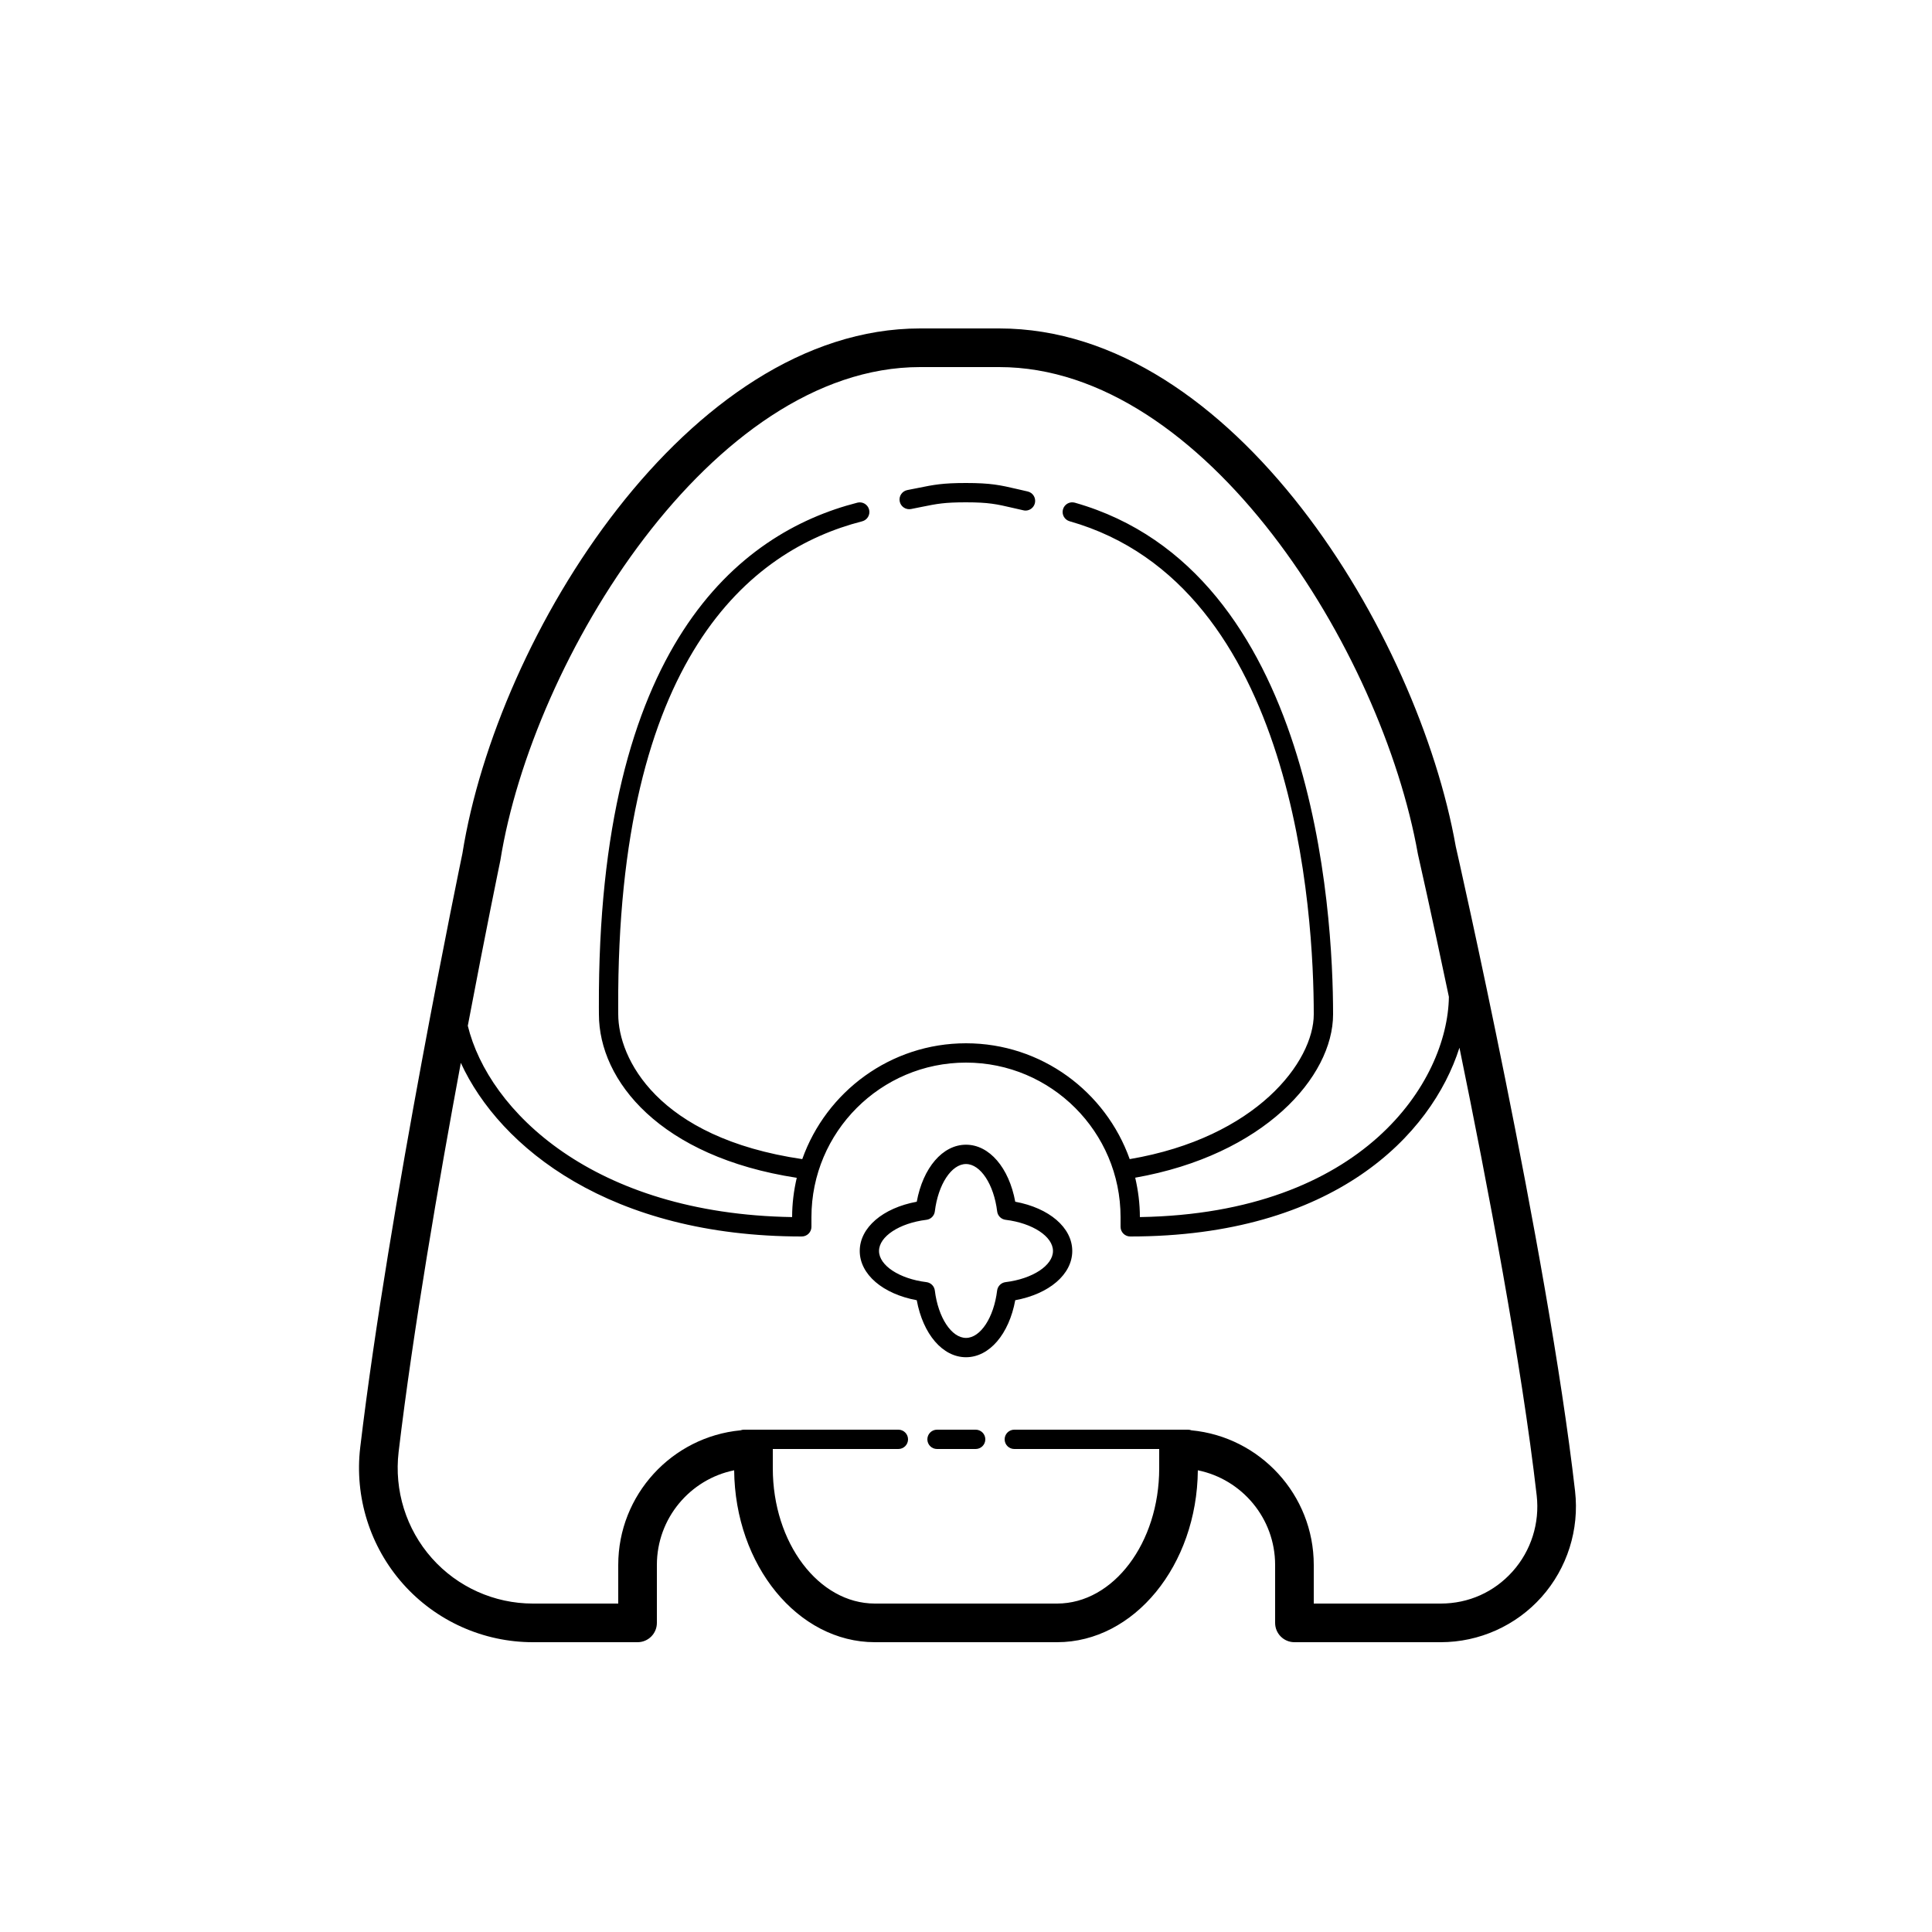 <svg xmlns="http://www.w3.org/2000/svg" viewBox="0 0 100 100"><path d="M 47.625 17 C 35.629 17 25.737 32.855 23.934 44.176 C 23.896 44.358 20.122 62.5 18.646 74.912 C 18.341 77.476 19.148 80.054 20.859 81.98 C 22.563 83.899 25.013 85 27.58 85 L 33 85 C 33.552 85 34 84.553 34 84 L 34 81 C 34 78.585 35.721 76.565 38 76.102 C 38.044 81.018 41.294 85 45.285 85 L 54.715 85 C 58.705 85 61.956 81.018 62 76.102 C 64.28 76.566 66 78.585 66 81 L 66 84 C 66 84.553 66.448 85 67 85 L 74.572 85 C 76.562 85 78.465 84.148 79.789 82.664 C 81.12 81.171 81.753 79.172 81.525 77.18 C 80.096 64.692 75.388 43.971 75.35 43.812 C 73.409 32.853 63.876 17 51.719 17 L 47.625 17 z M 47.625 19 L 51.719 19 C 62.378 19 71.519 33.655 73.391 44.209 C 73.409 44.287 74.084 47.26 74.994 51.596 C 74.933 55.984 70.563 62.805 59 62.996 C 59 62.294 58.911 61.613 58.758 60.957 C 65.41 59.785 69 55.744 69 52.5 C 69 47.178 68.036 29.543 55.637 26.02 C 55.37 25.943 55.096 26.097 55.02 26.363 C 54.944 26.629 55.098 26.904 55.363 26.98 C 67.089 30.311 68 47.355 68 52.5 C 68 54.945 65.042 58.878 58.473 59.996 C 57.232 56.508 53.908 54 50 54 C 46.092 54 42.765 56.508 41.525 59.996 C 34.009 58.891 32 54.768 32 52.5 L 31.998 52.143 C 31.93 34.04 38.826 28.469 44.623 26.984 C 44.891 26.916 45.053 26.644 44.984 26.377 C 44.915 26.109 44.643 25.95 44.377 26.018 C 38.235 27.591 30.928 33.399 30.998 52.146 L 31 52.5 C 31 55.945 34.172 59.877 41.24 60.963 C 41.088 61.618 41 62.296 41 62.996 C 30.693 62.828 25.289 57.49 24.213 53.094 C 25.15 48.146 25.877 44.637 25.898 44.537 C 27.558 34.125 36.847 19 47.625 19 z M 50 25 C 48.782 25 48.336 25.091 47.529 25.254 L 46.967 25.365 C 46.696 25.417 46.516 25.678 46.568 25.949 C 46.619 26.22 46.882 26.398 47.152 26.348 L 47.729 26.232 C 48.497 26.077 48.882 26 50 26 C 51.175 26 51.589 26.095 52.416 26.287 L 52.973 26.414 C 53.01 26.422 53.044 26.428 53.08 26.428 C 53.309 26.428 53.516 26.268 53.568 26.035 C 53.628 25.765 53.459 25.497 53.189 25.438 L 52.643 25.312 C 51.77 25.11 51.29 25 50 25 z M 75.541 54.229 C 76.984 61.26 78.758 70.581 79.539 77.406 C 79.702 78.834 79.25 80.265 78.297 81.332 C 77.338 82.408 76.014 83 74.572 83 L 68 83 L 68 81 C 68 77.366 65.215 74.37 61.668 74.033 C 61.615 74.014 61.56 74 61.5 74 L 52.5 74 C 52.224 74 52 74.224 52 74.5 C 52 74.776 52.224 75 52.5 75 L 60 75 L 60 76 C 60 79.859 57.63 83 54.715 83 L 45.285 83 C 42.371 83 40 79.859 40 76 L 40 75 L 46.5 75 C 46.776 75 47 74.776 47 74.5 C 47 74.224 46.776 74 46.5 74 L 38.5 74 C 38.44 74 38.385 74.014 38.332 74.033 C 34.785 74.37 32 77.366 32 81 L 32 83 L 27.58 83 C 25.584 83 23.68 82.145 22.355 80.652 C 21.022 79.152 20.396 77.146 20.633 75.148 C 21.378 68.885 22.712 61.146 23.852 55.014 C 25.878 59.422 31.611 64 41.5 64 C 41.776 64 42 63.776 42 63.5 L 42 63 C 42 58.589 45.589 55 50 55 C 54.411 55 58 58.589 58 63 L 58 63.5 C 58 63.776 58.224 64 58.5 64 C 69.03 64 74.093 58.773 75.541 54.229 z M 50 59.25 C 48.79 59.25 47.774 60.444 47.451 62.201 C 45.695 62.524 44.5 63.54 44.5 64.75 C 44.5 65.96 45.695 66.976 47.451 67.299 C 47.774 69.056 48.79 70.25 50 70.25 C 51.21 70.25 52.226 69.056 52.549 67.299 C 54.305 66.976 55.5 65.96 55.5 64.75 C 55.5 63.54 54.305 62.524 52.549 62.201 C 52.226 60.444 51.21 59.25 50 59.25 z M 50 60.25 C 50.75 60.25 51.442 61.304 51.613 62.701 C 51.64 62.93 51.821 63.109 52.049 63.137 C 53.446 63.308 54.502 64.001 54.502 64.75 C 54.502 65.499 53.447 66.192 52.049 66.363 C 51.821 66.39 51.639 66.57 51.611 66.799 C 51.441 68.196 50.75 69.25 50 69.25 C 49.25 69.25 48.558 68.196 48.387 66.799 C 48.36 66.57 48.179 66.391 47.951 66.363 C 46.554 66.192 45.498 65.499 45.498 64.75 C 45.498 64.001 46.553 63.308 47.951 63.137 C 48.179 63.11 48.359 62.93 48.387 62.701 C 48.557 61.304 49.25 60.25 50 60.25 z M 48.5 74 C 48.224 74 48 74.224 48 74.5 C 48 74.776 48.224 75 48.5 75 L 50.5 75 C 50.776 75 51 74.776 51 74.5 C 51 74.224 50.776 74 50.5 74 L 48.5 74 z"/></svg>